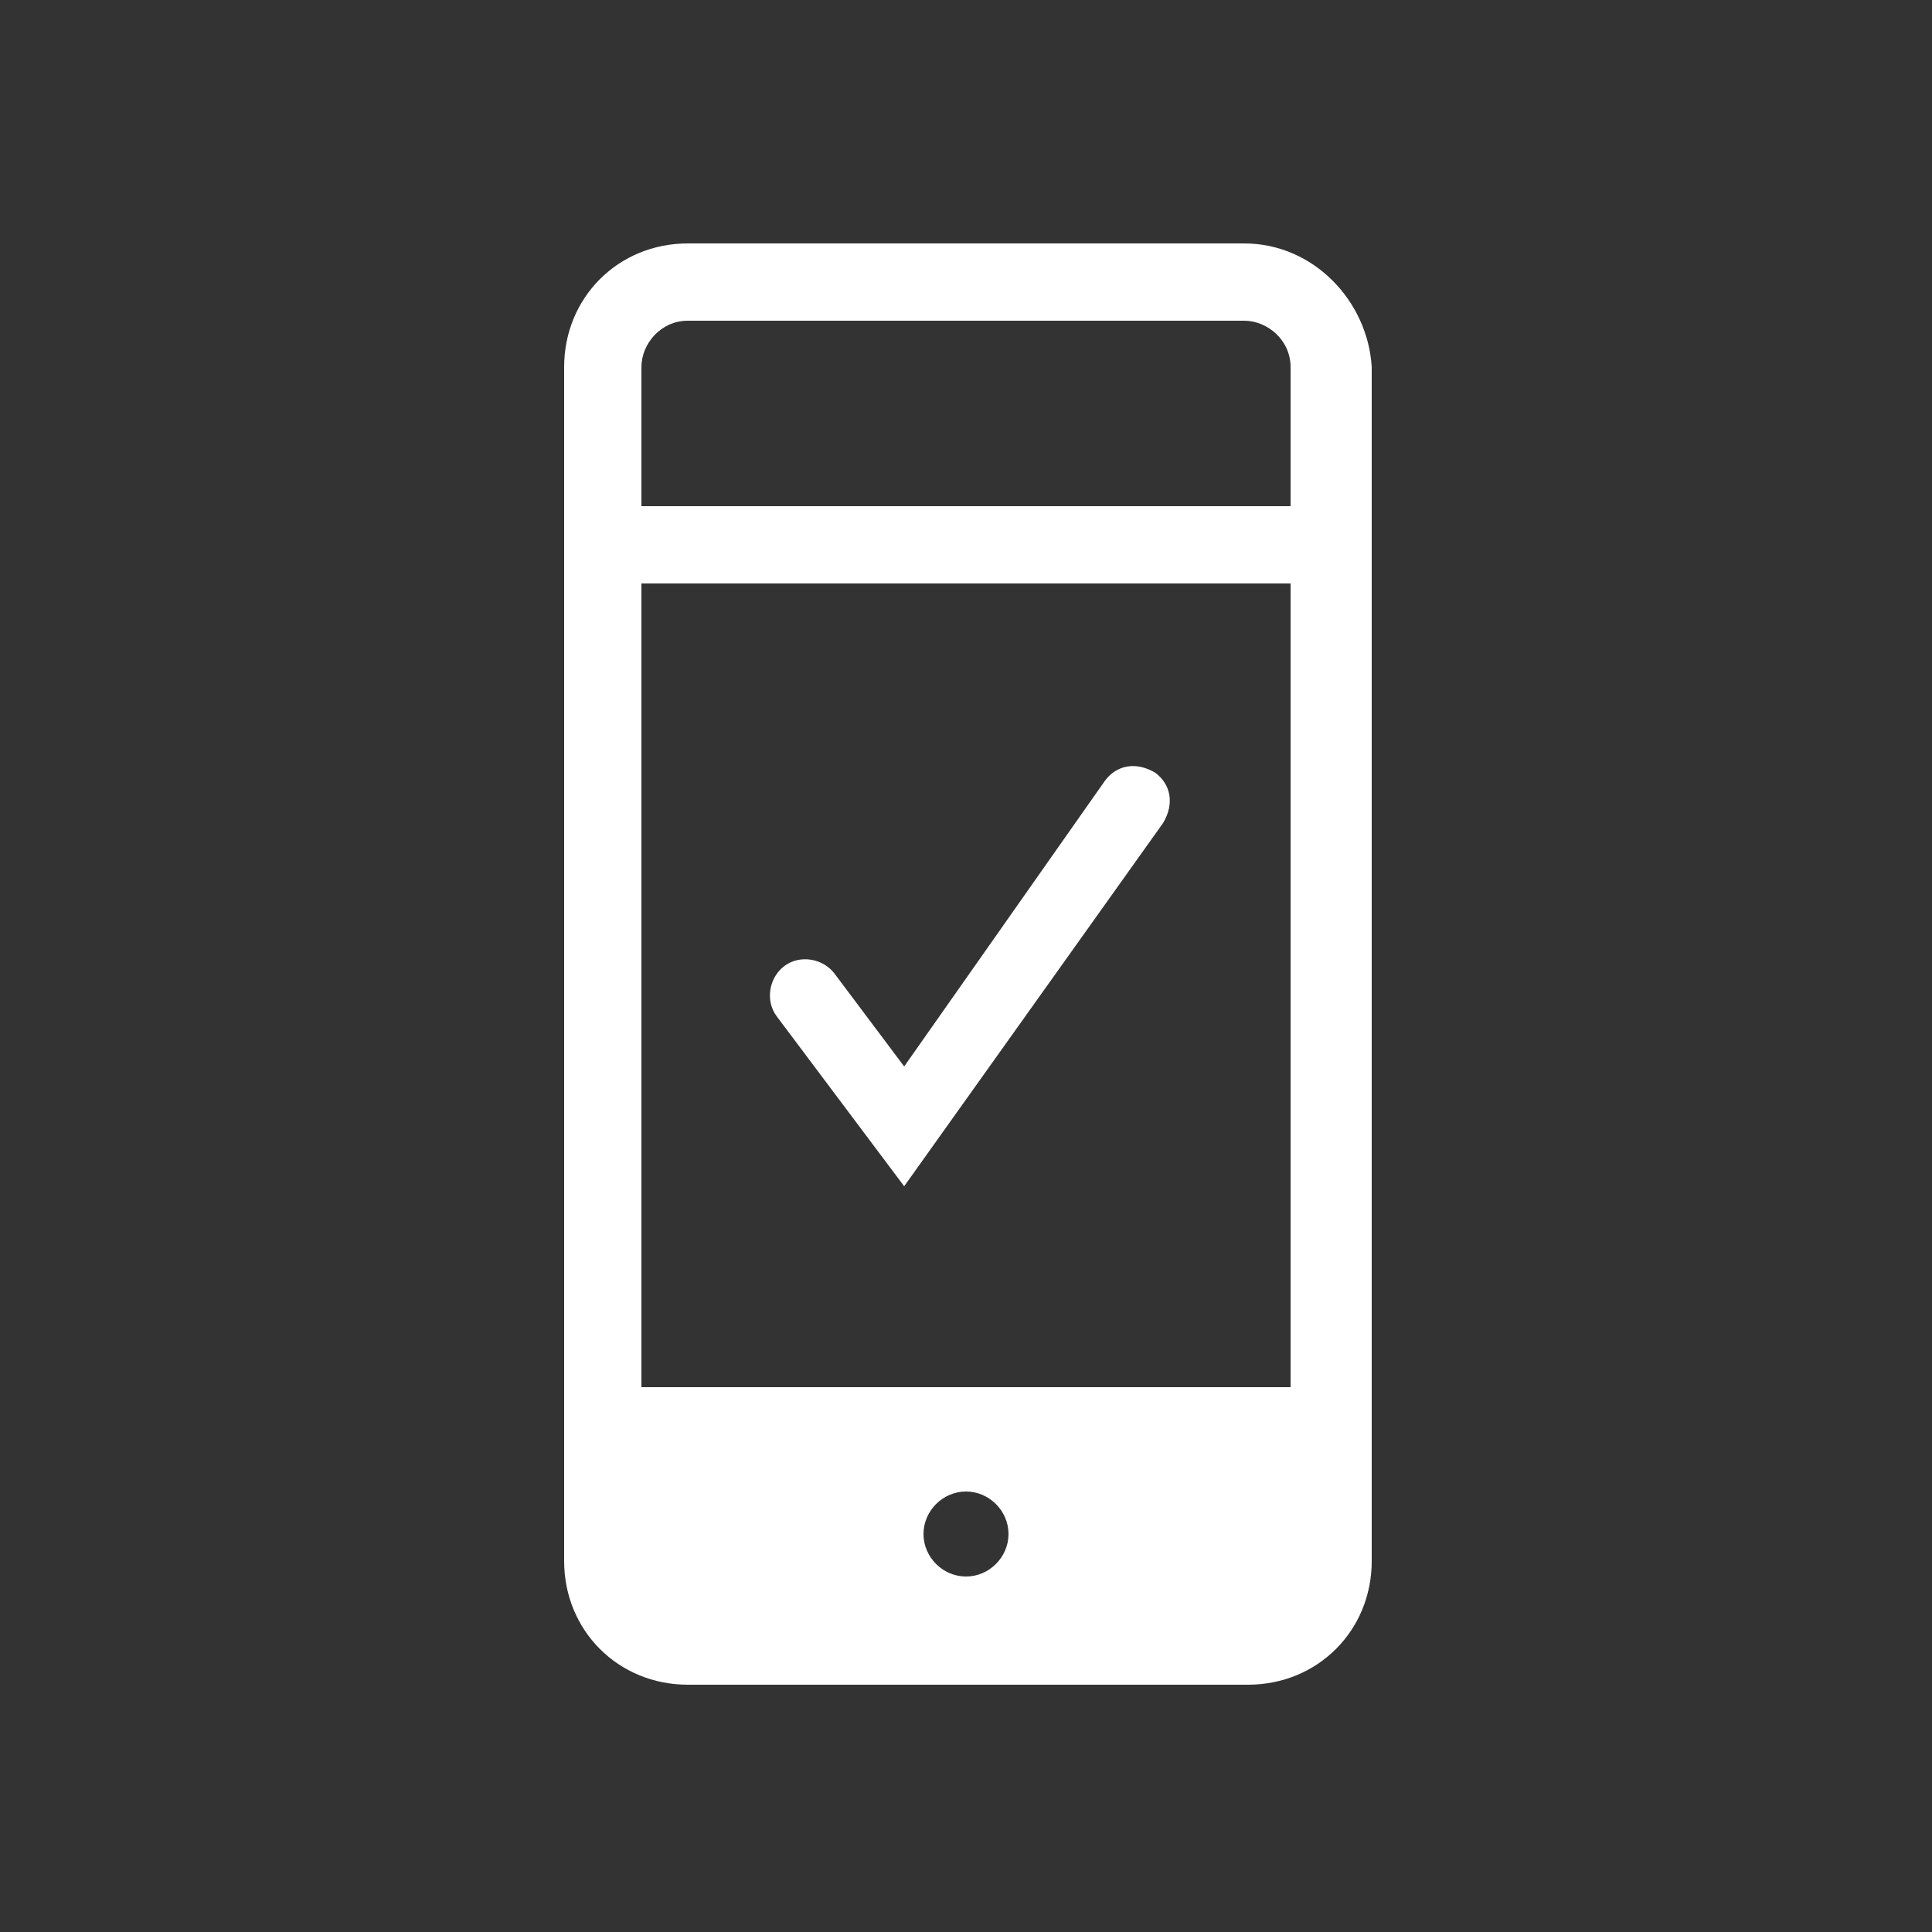 <svg xmlns="http://www.w3.org/2000/svg" width="50" height="50" viewBox="0 0 50 50">
  <rect x="0" y="0" width="50" height="50" fill="#333333" stroke="none"/>
  <g fill="#FFFFFF">
    <path d="M32.2,8.3 C32.8,8.3 33.4,8.8 33.4,9.5 L33.4,40.4 C33.4,41 32.9,41.6 32.2,41.6 L17.8,41.6 C17.2,41.6 16.6,41.1 16.6,40.4 L16.6,9.5 C16.6,8.9 17.1,8.3 17.8,8.3 L32.2,8.3 L32.2,8.3 Z M32.2,6.3 L17.8,6.3 C16,6.3 14.6,7.7 14.6,9.5 L14.6,40.4 C14.6,42.2 16,43.6 17.8,43.6 L32.3,43.6 C34.1,43.6 35.5,42.2 35.5,40.4 L35.5,9.5 C35.4,7.8 34,6.3 32.2,6.3 L32.2,6.3 Z"/>
    <rect width="20.9" height="2" x="14.6" y="13.1"/>
    <path d="M15.6 35.9L15.6 41.9 34.3 41.9 34.3 35.9 15.6 35.9zM25 40.8C24.4 40.8 23.9 40.3 23.9 39.7 23.9 39.1 24.4 38.6 25 38.6 25.6 38.6 26.1 39.1 26.1 39.7 26.1 40.3 25.6 40.8 25 40.8zM23.4 30.7L20.1 26.3C19.8 25.9 19.9 25.3 20.3 25 20.7 24.7 21.3 24.8 21.6 25.2L23.4 27.6 28.6 20.2C28.9 19.8 29.4 19.7 29.9 20 30.3 20.3 30.4 20.8 30.1 21.3L23.4 30.7z"/>
  </g>
</svg>
